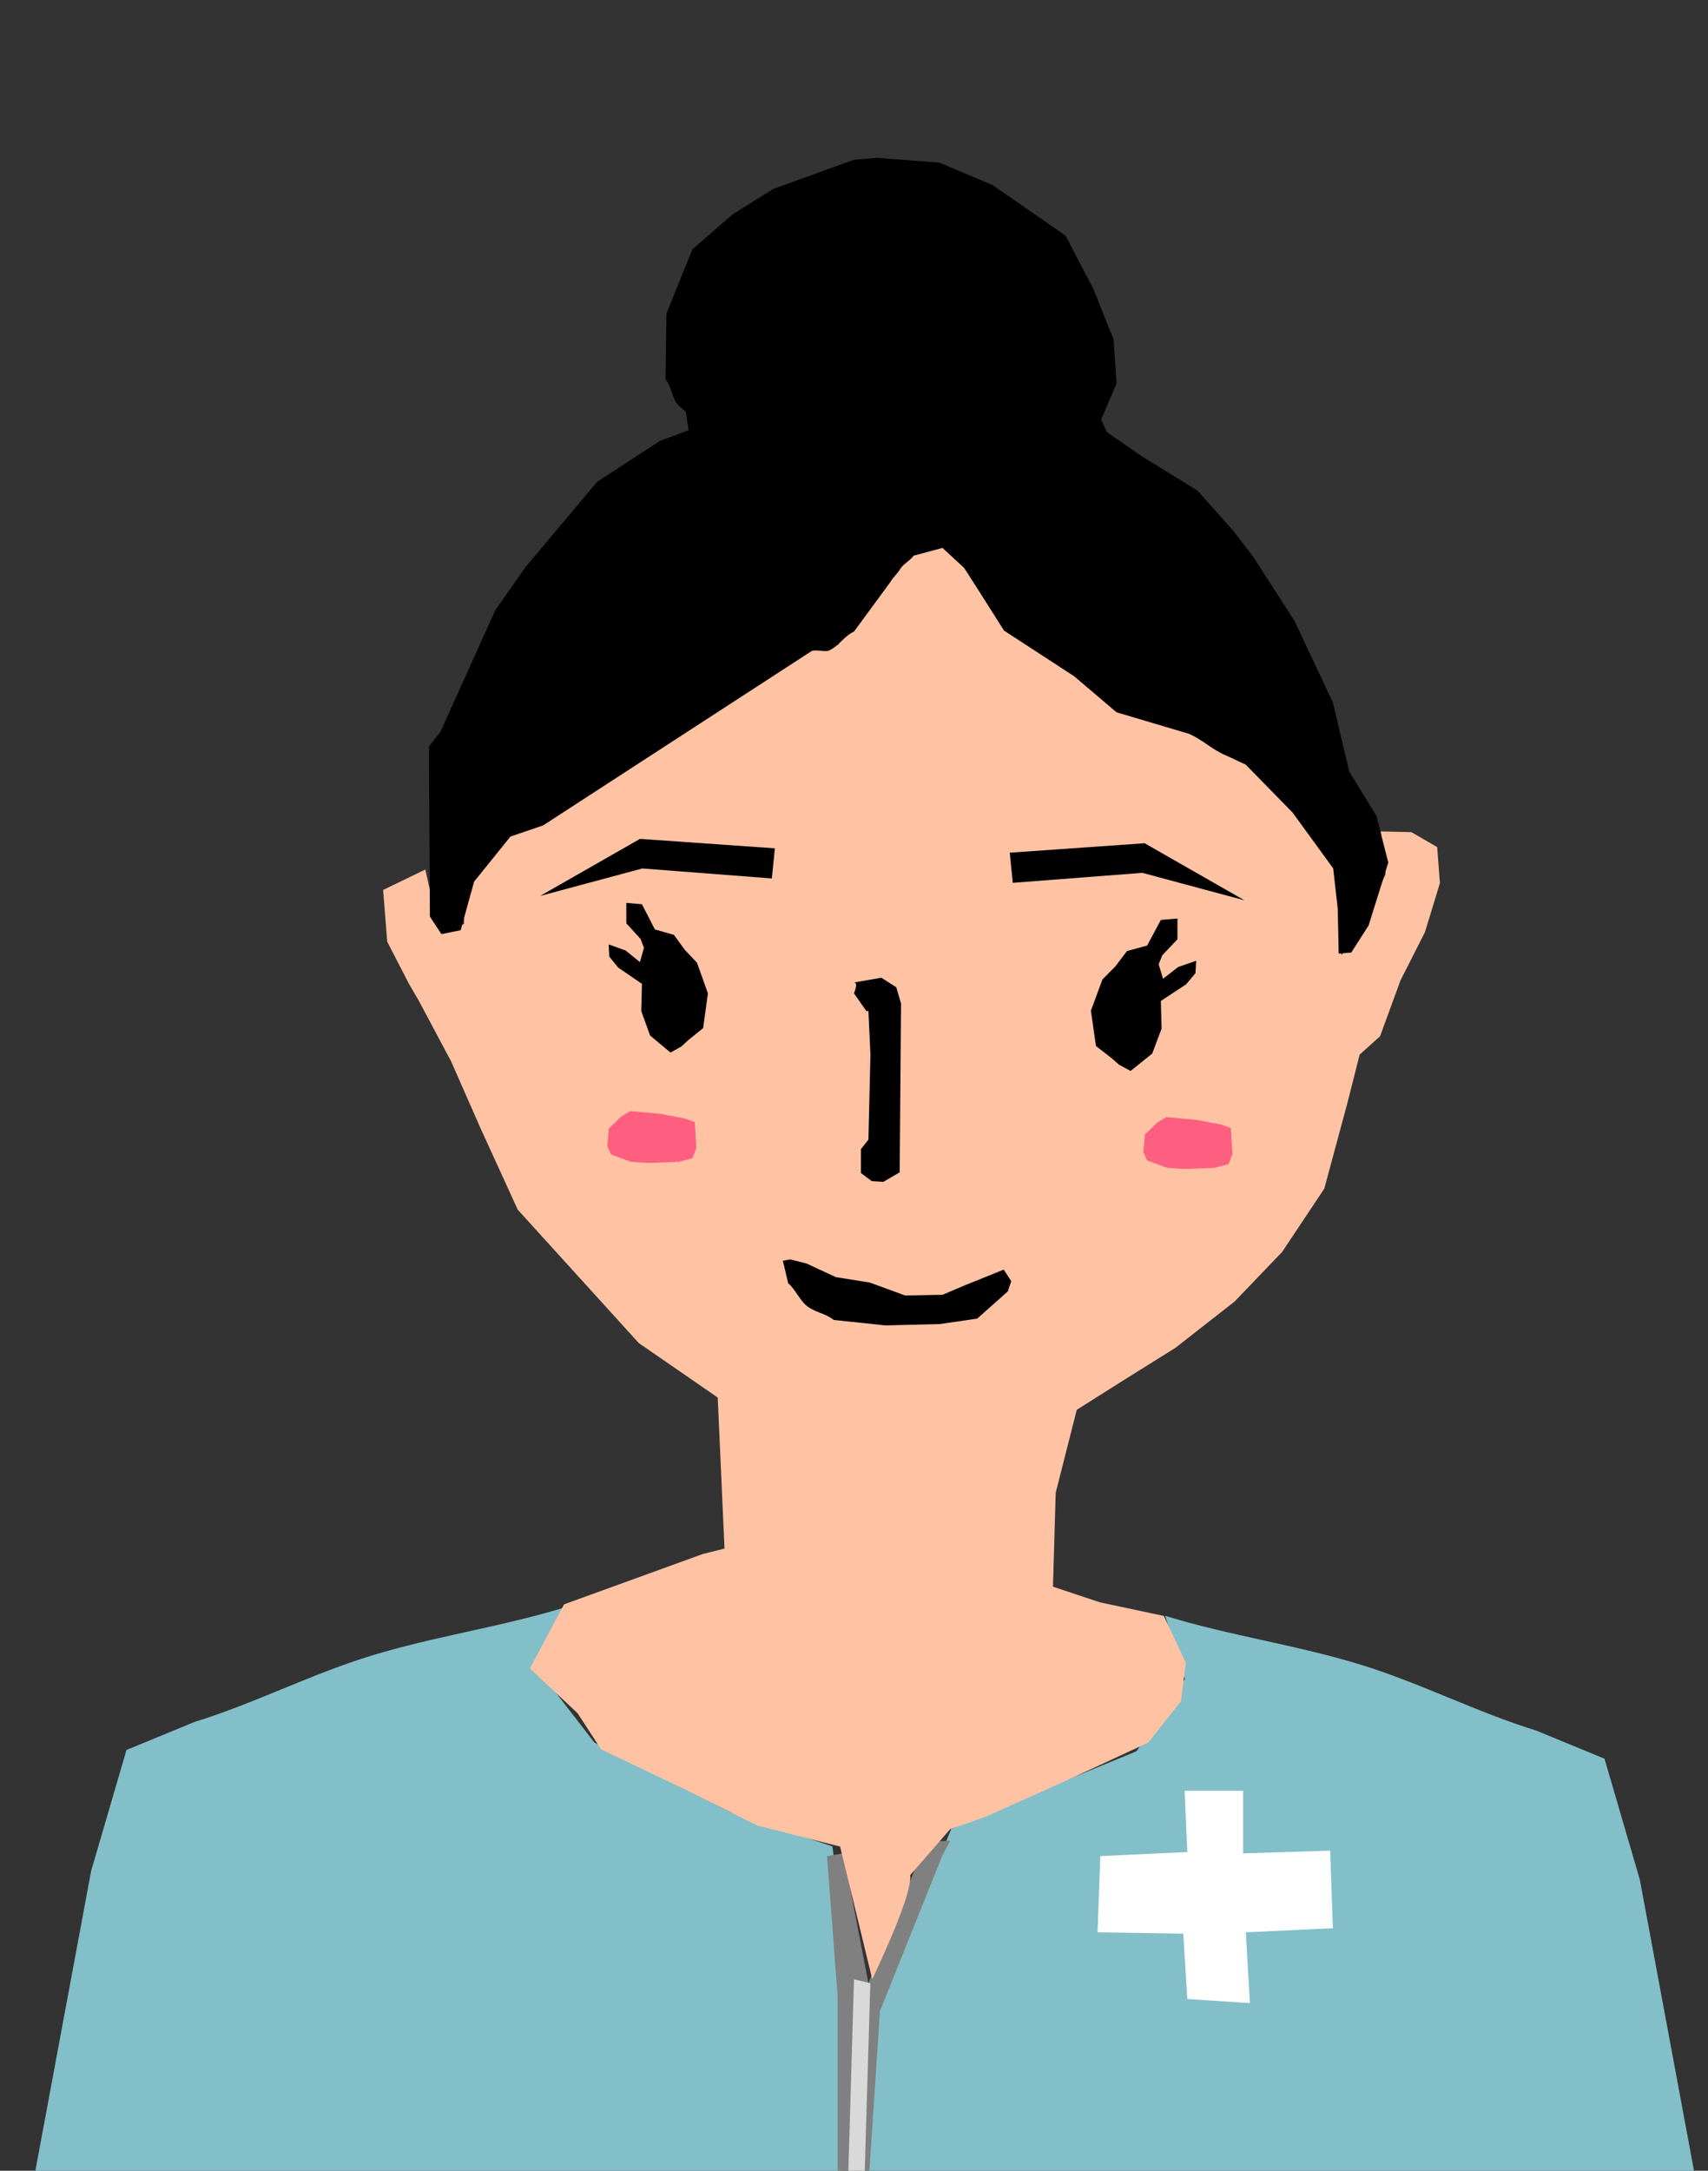 <?xml version="1.0" standalone="no"?>
<!DOCTYPE svg PUBLIC "-//W3C//DTD SVG 20010904//EN" "http://www.w3.org/TR/2001/REC-SVG-20010904/DTD/svg10.dtd">
<!-- Created using Krita: https://krita.org -->
<svg xmlns="http://www.w3.org/2000/svg" 
    xmlns:xlink="http://www.w3.org/1999/xlink"
    xmlns:krita="http://krita.org/namespaces/svg/krita"
    xmlns:sodipodi="http://sodipodi.sourceforge.net/DTD/sodipodi-0.dtd"
    width="159.84pt"
    height="203.04pt"
    viewBox="0 0 159.84 203.04">
<rect x="0" y="0" width="159.84" height="203.04" fill="#333333" stroke="none"/>
<defs/>
<path id="shape0" transform="translate(3.309, 150.317)" fill="#82bfc9" fill-rule="evenodd" d="M0 52.721L5.218 24.683L8.528 13.364L14.892 10.743C20.559 8.991 25.643 6.334 31.311 4.582C37.226 2.753 43.724 1.829 49.639 0L46.966 5.755L52.312 12.661L65.04 19.184L74.586 22.381L76.611 36.833L75.477 52.721C75.477 53.298 50.318 53.298 0 52.721Z" sodipodi:nodetypes="ccccccccccccc"/><path id="shape0" transform="matrix(-1 0 0 1 158.681 151.132)" fill="#82bfc9" fill-rule="evenodd" stroke-opacity="0" stroke="#000000" stroke-width="0" stroke-linecap="square" stroke-linejoin="bevel" d="M0 52.721L5.218 24.683L8.528 13.364L14.892 10.743C20.559 8.991 25.643 6.334 31.311 4.582C37.226 2.753 43.724 1.829 49.639 0L47.801 5.918L52.312 12.661L66.071 18.338L69.671 19.958L76.611 36.833C76.233 42.129 80.092 63.164 75.477 52.721C75.477 53.298 50.318 53.298 0 52.721Z" sodipodi:nodetypes="ccccccccccccc"/><path id="shape1" transform="translate(77.4, 172.17)" fill="#808080" fill-rule="evenodd" d="M0 1.44L0.99 14.58L0.99 30.87L3.96 30.87L4.95 15.93L10.8 1.35L11.52 0L9.27 0.09L3.87 13.32L1.53 1.17C1.53 1.17 1.02 1.26 0 1.44Z" sodipodi:nodetypes="ccccccccccc"/><path id="shape2" transform="translate(79.38, 185.13)" fill="#d9d9d9" fill-rule="evenodd" d="M0 18.36L0.54 0L2.07 0.369L1.53 18.36C1.53 17.806 1.02 17.806 0 18.36Z" sodipodi:nodetypes="ccccc"/><path id="shape3" transform="translate(102.714, 167.499)" fill="#ffffff" fill-rule="evenodd" d="M8.4 5.728L8.146 0L13.619 0L13.619 5.855L21.765 5.6L22.019 12.855L13.873 13.237L14.255 19.856L8.4 19.474L8.019 13.364L0 13.237L0.255 6.109C0.255 6.109 2.97 5.982 8.4 5.728Z" sodipodi:nodetypes="ccccccccccccc"/><path id="shape4" transform="translate(35.855, 50.593)" fill="#ffc3a4" fill-rule="evenodd" d="M45.775 134.537L42.766 122.124L34.974 120.137L28.001 116.651L20.395 113.027L18.201 109.651L13.735 105.467L16.928 99.469L29.911 94.759L31.947 94.25L31.311 80.122L23.928 75.031L12.601 62.558L9.164 55.048L6.364 48.684L3.309 42.957L2.418 41.429L0.382 37.484L0 32.647L3.946 30.738L5.091 35.829L6.109 36.402L7.573 35.829L7.573 32.838L9.037 31.12L10.31 27.429L13.555 26.665L15.592 26.22L16.483 23.928L24.692 18.901L39.838 9.928L42.575 9.737L44.282 6.937L47.539 2.927L50.212 0L52.057 0.318L54.221 2.291L57.212 6.873L71.722 16.674L76.558 18.074L81.522 21.383L86.041 25.774L88.968 29.72L89.668 37.038L89.668 38.757L91.068 37.038L92.468 34.047L93.805 31.183L93.359 27.174L96.223 27.238L98.641 28.638L98.896 32.011L97.496 36.593L95.205 41.111L93.296 46.33L91.386 48.048L90.241 52.566L88.077 60.585L84.132 66.503L79.677 71.149L74.14 75.477L69.558 78.34L64.912 81.268L62.94 89.032L62.685 97.814L67.076 99.278L73.058 100.551L75.115 104.927L74.665 108.527L71.605 112.397L64.212 115.824L56.395 119.327L53.065 120.497L49.321 124.797C49.46 125.944 48.278 129.191 45.775 134.537Z" sodipodi:nodetypes="ccccccccccccccccccccccccccccccccccccccccccccccccccccccccccccccccccccccccccc"/><path id="shape5" transform="translate(40.14, 14.76)" fill="#000000" fill-rule="evenodd" d="M2.97 72.246L1.17 72.61L0.09 70.972L0 55.049L1.08 53.684L6.21 42.31L9.09 38.216L15.75 30.3L21.622 26.478L24.3 25.477L24.041 23.778C23.787 23.522 23.562 23.358 23.309 23.102C22.752 22.54 22.697 21.309 22.14 20.746L22.23 14.558L24.66 8.553L28.44 5.277L32.22 2.912L39.78 0.182L41.94 0L47.79 0.455L52.74 2.548L59.58 7.279L62.19 12.284L64.08 17.015L64.35 21.11L62.91 24.476L63.45 25.659L66.6 27.843L71.91 31.119L75.24 34.849L77.13 37.306L81 43.311L84.6 50.955L86.13 57.415L88.667 61.545L89.78 65.921L87.935 71.808L86.31 74.339L85.14 74.43L85.05 70.245L84.626 66.468L80.82 61.236L76.421 56.744C75.821 56.495 75.165 56.139 74.565 55.891C73.335 55.381 72.33 54.376 71.1 53.866L64.35 51.864L60.39 48.498L53.82 44.221L50.13 38.398L48.06 36.487L45.36 37.215C45.133 37.589 44.371 38.024 44.145 38.398C43.801 38.965 43.498 39.151 43.155 39.717L39.78 44.312C38.826 44.751 38.394 45.648 37.44 46.087C37.074 46.255 36.186 45.964 35.82 46.132L10.688 62.442L7.628 63.488L4.23 67.697C4.23 67.697 3.81 69.213 2.97 72.246Z" sodipodi:nodetypes="cccccccccccccccccccccccccccccccccccccccccccccccccccccccccccc"/><path id="shape6" transform="translate(73.249, 117.797)" fill="#000000" fill-rule="evenodd" d="M0.509 2.227C1.108 2.71 1.629 3.845 2.227 4.327C3.05 4.991 3.95 5.001 4.773 5.664L9.61 6.173L14.701 6.046L18.201 5.537L21.065 2.991L21.383 2.036L20.683 0.955L17.055 2.418L14.955 3.309L11.455 3.373L8.146 2.164L4.964 1.655L2.227 0.382L0.7 0L0 0.127C0 0.042 0.17 0.742 0.509 2.227Z" sodipodi:nodetypes="cccccccccccccccccc"/><path id="shape7" transform="translate(56.957, 84.45)" fill="#000000" fill-rule="evenodd" d="M3.118 7.573L0.891 6.046L0.064 5.028L0 3.882L1.591 4.455L2.927 5.537L3.309 4.2L2.991 3.373L1.655 1.909L1.655 0L3.118 0.127L4.327 2.482L6.109 2.991L7.128 4.391L8.273 5.6L9.291 8.464L8.846 11.71L7.509 12.792L6.809 13.428L5.791 14.001L3.882 12.41L3.055 10.119C3.055 10.119 3.076 9.27 3.118 7.573Z" sodipodi:nodetypes="ccccccccccccccccccccccc"/><path id="shape01" transform="matrix(-1 0 0 1 111.942 85.913)" fill="#000000" fill-rule="evenodd" stroke-opacity="0" stroke="#000000" stroke-width="0" stroke-linecap="square" stroke-linejoin="bevel" d="M3.306 7.711L0.945 6.156L0.067 5.119L0 3.953L1.687 4.536L3.104 5.637L3.509 4.277L3.171 3.434L1.754 1.944L1.754 0L3.306 0.13L4.588 2.527L6.478 3.045L7.557 4.471L8.772 5.702L9.851 8.618L9.379 11.923L7.962 13.024L7.22 13.672L6.14 14.255L4.116 12.635L3.239 10.303C3.239 10.303 3.261 9.439 3.306 7.711Z" sodipodi:nodetypes="ccccccccccccccccccccccc"/><path id="shape8" transform="translate(79.92, 91.45)" fill="#000000" fill-rule="evenodd" d="M0 1.464L1.157 3.118L1.348 3.118L1.539 7.191L1.348 15.146L0.648 16.037L0.648 18.265L1.666 19.028L2.748 19.092L4.275 18.201L4.402 2.418L3.957 0.891L2.557 0L0 0.445C0.262 0.445 0.262 0.785 0 1.464Z" sodipodi:nodetypes="ccccccccccccccc"/><path id="shape9" transform="matrix(0.999 0.042 -0.042 0.999 50.786 78.079)" fill="#000000" fill-rule="evenodd" d="M21.765 0.354L21.601 3.182L9.445 2.758L0 5.728L9.117 0C9.117 0 13.333 0.118 21.765 0.354Z" sodipodi:nodetypes="cccccc"/><path id="shape02" transform="matrix(-0.999 0.042 0.042 0.999 116.224 78.488)" fill="#000000" fill-rule="evenodd" stroke-opacity="0" stroke="#000000" stroke-width="0" stroke-linecap="square" stroke-linejoin="bevel" d="M21.765 0.354L21.601 3.182L9.445 2.758L0 5.728L9.117 0C9.117 0 13.333 0.118 21.765 0.354Z" sodipodi:nodetypes="cccccc"/><path id="shape10" transform="translate(56.83, 103.923)" fill="#fe5f80" fill-rule="evenodd" d="M4.959 0.259L2.156 0L1.294 0.518L0.144 1.641L0 3.282L0.359 4.059L2.228 4.75L3.593 4.837L4.384 4.837L6.684 4.75L7.977 4.405L8.337 3.455L8.193 1.036L7.259 0.691C7.259 0.691 6.492 0.547 4.959 0.259Z" sodipodi:nodetypes="ccccccccccccccc"/><path id="shape03" transform="matrix(1 0 0 1 106.997 104.484)" fill="#fe5f80" fill-rule="evenodd" stroke-opacity="0" stroke="#000000" stroke-width="0" stroke-linecap="square" stroke-linejoin="bevel" d="M4.959 0.259L2.156 0L1.294 0.518L0.144 1.641L0 3.282L0.359 4.059L2.228 4.75L3.593 4.837L4.384 4.837L6.684 4.75L7.977 4.405L8.337 3.455L8.193 1.036L7.259 0.691C7.259 0.691 6.492 0.547 4.959 0.259Z" sodipodi:nodetypes="ccccccccccccccc"/>
</svg>
